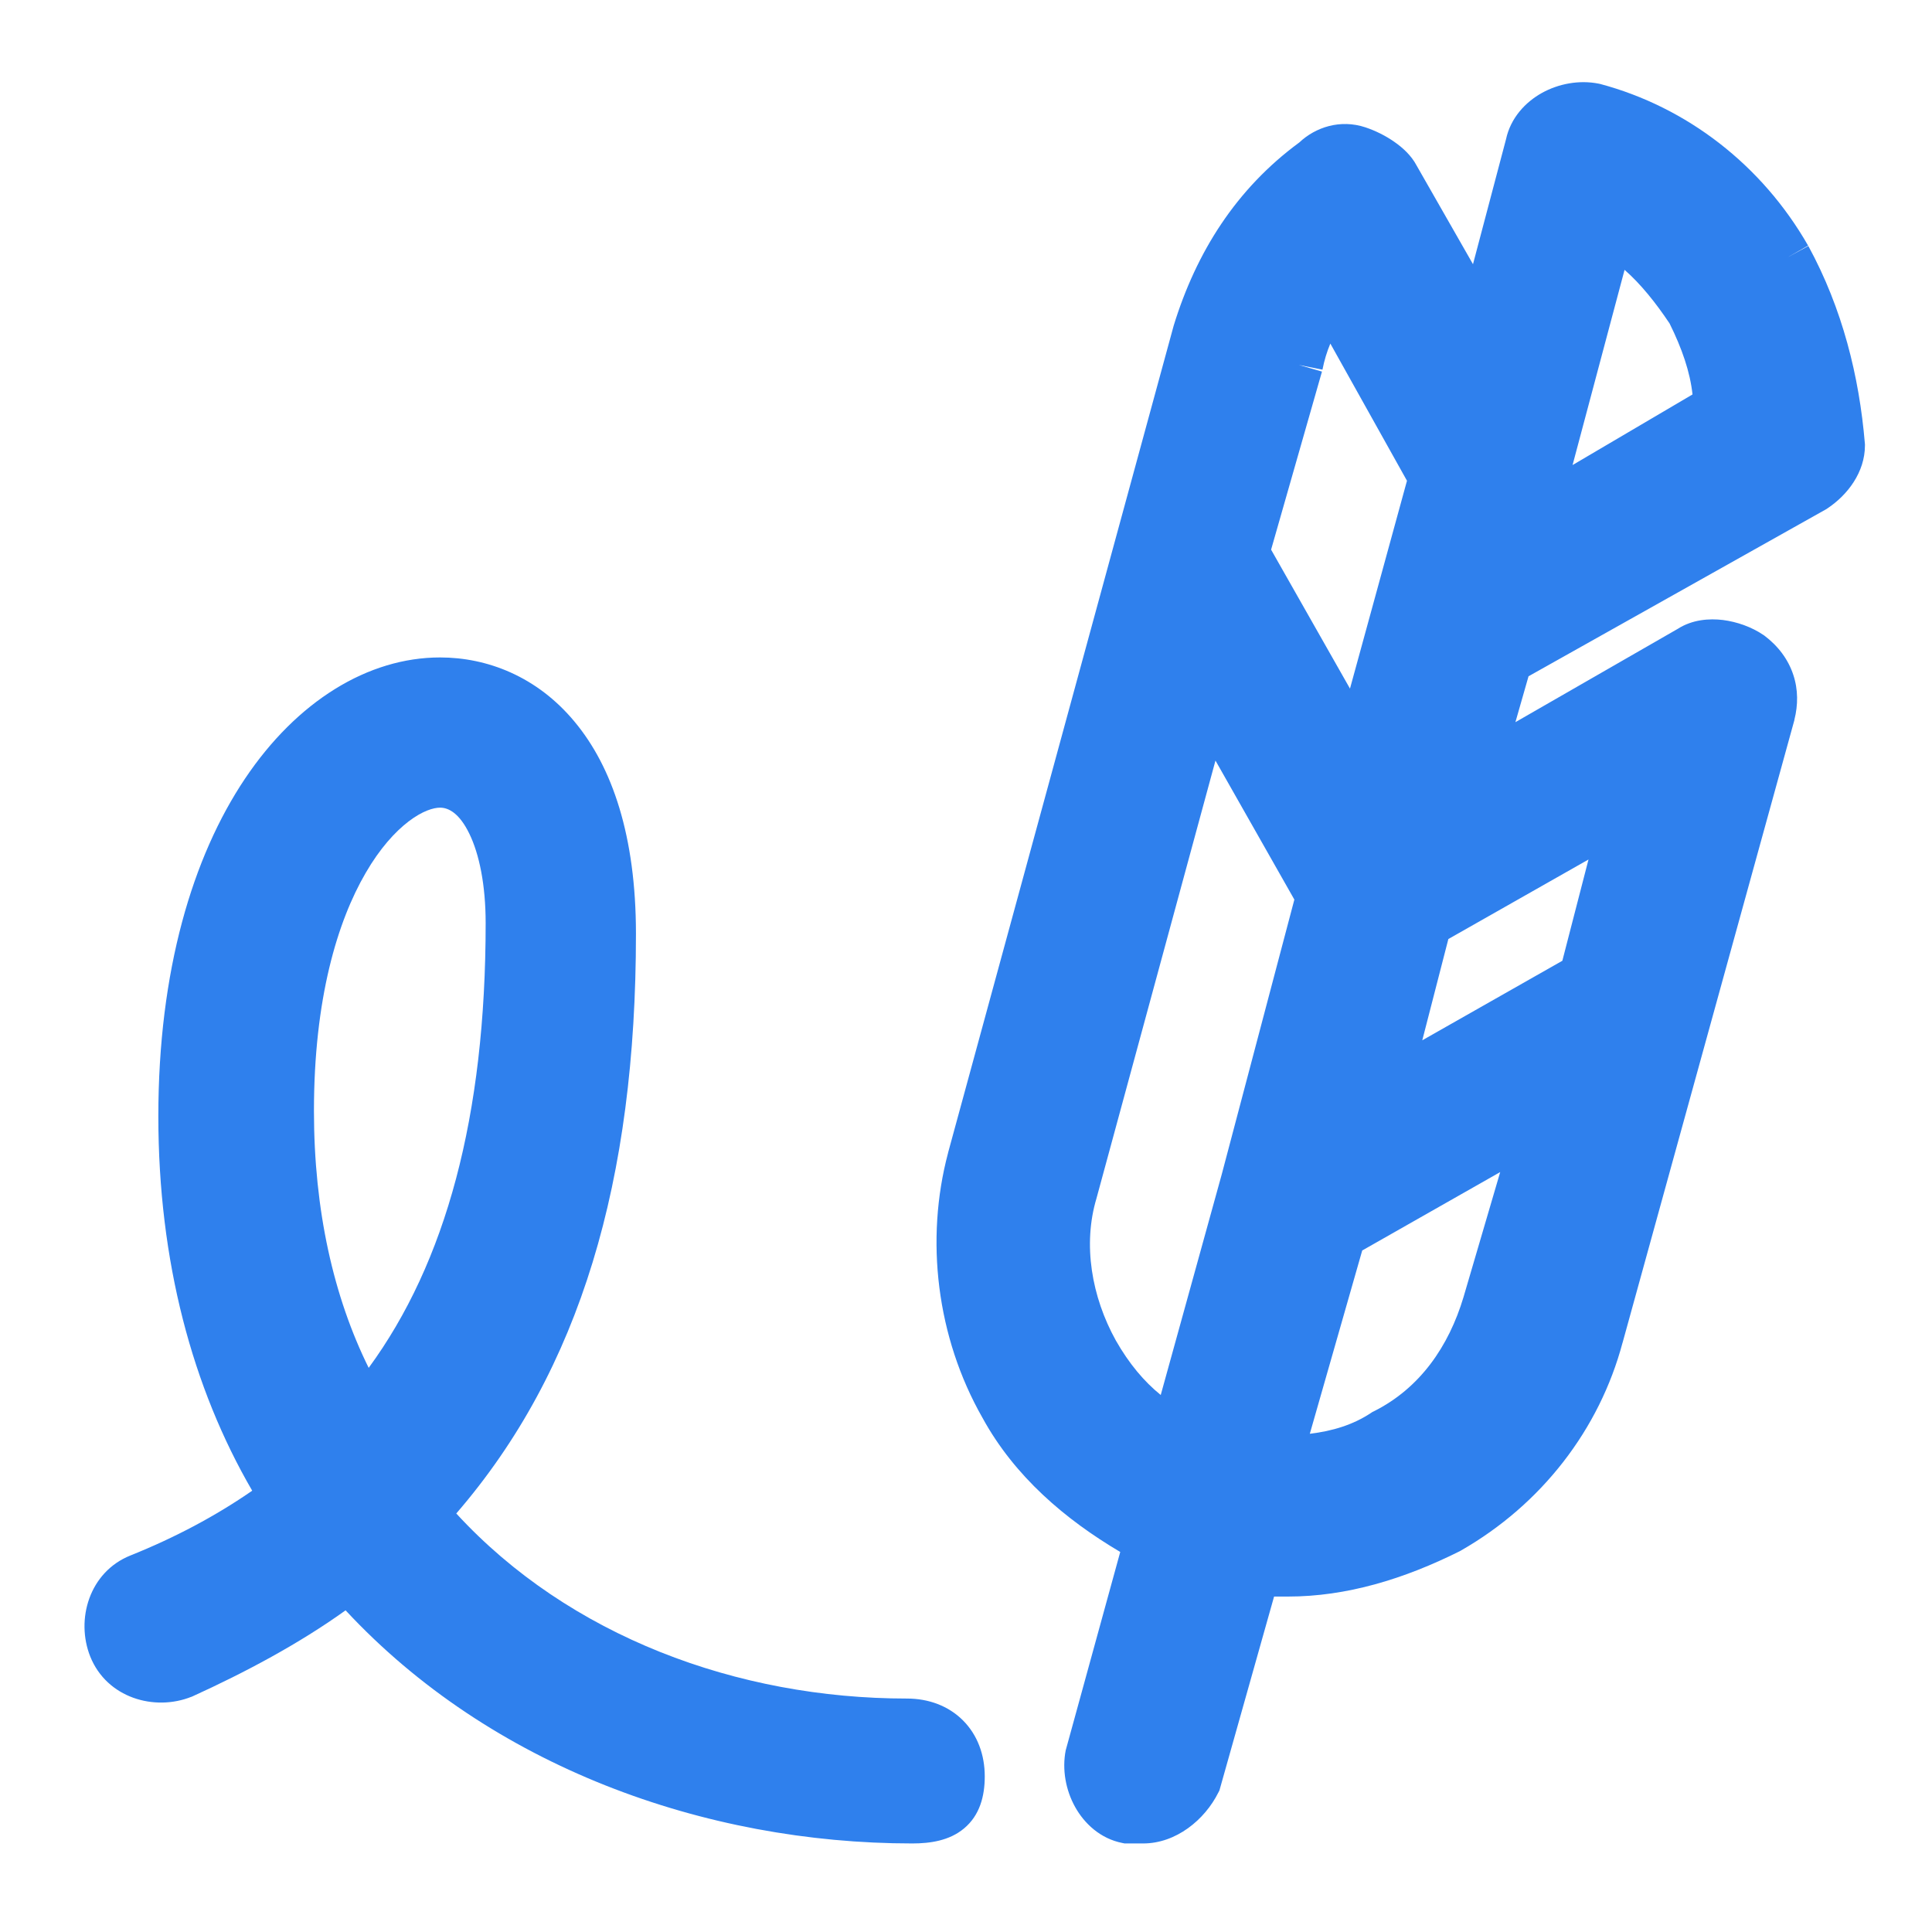 <svg width="24" height="24" viewBox="0 0 24 24" fill="none" xmlns="http://www.w3.org/2000/svg">
<path fill-rule="evenodd" clip-rule="evenodd" d="M19.859 1.039C19.617 0.991 19.361 1.04 19.155 1.154C18.95 1.268 18.765 1.464 18.708 1.731L18.298 3.282L17.598 2.057C17.532 1.931 17.423 1.833 17.322 1.763C17.214 1.687 17.088 1.624 16.962 1.582C16.649 1.478 16.342 1.58 16.14 1.77C15.355 2.347 14.86 3.134 14.58 4.045L11.777 14.321L11.777 14.323C11.491 15.397 11.633 16.61 12.205 17.613C12.603 18.341 13.234 18.876 13.916 19.279L13.242 21.731L13.239 21.741C13.191 21.983 13.24 22.239 13.355 22.446C13.47 22.653 13.669 22.84 13.941 22.894L13.97 22.9H14.2C14.61 22.9 14.966 22.606 15.135 22.267L15.148 22.242L15.827 19.833H16C16.727 19.833 17.441 19.616 18.135 19.269L18.149 19.261C19.15 18.688 19.869 17.757 20.156 16.679L20.157 16.677L22.29 8.947L22.291 8.939C22.336 8.76 22.339 8.568 22.276 8.38C22.213 8.191 22.09 8.025 21.914 7.893L21.9 7.884C21.76 7.79 21.582 7.725 21.404 7.702C21.233 7.681 21.023 7.696 20.843 7.811L18.825 8.971L18.988 8.401L22.69 6.323L22.7 6.316C22.953 6.148 23.167 5.865 23.167 5.533V5.521L23.166 5.508C23.096 4.676 22.888 3.834 22.464 3.056L22.2 3.2L22.461 3.051C21.888 2.05 20.956 1.331 19.878 1.043L19.868 1.041L19.859 1.039ZM21.025 4.9L19.535 5.777L20.181 3.352C20.382 3.528 20.569 3.762 20.74 4.018C20.894 4.328 20.995 4.621 21.025 4.9ZM16.422 4.616L16.134 4.533L16.428 4.592C16.451 4.476 16.483 4.37 16.526 4.268L17.478 5.972L16.77 8.554L15.79 6.828L16.422 4.616ZM14.419 17.329C14.212 17.162 14.025 16.939 13.862 16.653C13.56 16.109 13.449 15.46 13.621 14.886L15.099 9.448L16.079 11.175L15.177 14.588L14.419 17.329ZM17.668 12.923L17.992 11.665L19.733 10.677L19.408 11.935L17.668 12.923ZM18.636 14.56L18.18 16.114C17.997 16.724 17.64 17.245 17.066 17.532L17.049 17.54L17.034 17.55C16.809 17.7 16.553 17.777 16.271 17.811L16.922 15.534L18.636 14.56ZM5.467 8.167C4.573 8.167 3.689 8.709 3.042 9.675C2.394 10.643 1.967 12.055 1.967 13.867C1.967 15.668 2.39 17.24 3.133 18.518C2.679 18.832 2.175 19.1 1.622 19.322C1.108 19.527 0.938 20.119 1.121 20.578C1.327 21.092 1.919 21.262 2.378 21.078L2.378 21.079L2.391 21.073C3.048 20.774 3.715 20.419 4.293 20.004C6.094 21.942 8.753 22.9 11.333 22.9C11.554 22.9 11.793 22.866 11.975 22.714C12.171 22.551 12.233 22.313 12.233 22.067C12.233 21.799 12.143 21.552 11.962 21.371C11.782 21.191 11.535 21.1 11.267 21.1C9.159 21.1 7.07 20.326 5.668 18.801C7.209 17.018 7.9 14.663 7.9 11.6C7.9 10.387 7.606 9.528 7.139 8.967C6.67 8.401 6.049 8.167 5.467 8.167ZM3.9 13.8C3.9 12.407 4.192 11.445 4.543 10.843C4.718 10.541 4.906 10.334 5.076 10.204C5.249 10.072 5.386 10.033 5.467 10.033C5.57 10.033 5.705 10.099 5.83 10.356C5.954 10.61 6.033 10.995 6.033 11.467C6.033 13.872 5.537 15.685 4.58 16.992C4.144 16.111 3.9 15.035 3.9 13.8Z" fill="#2F80ED"/>
</svg>
